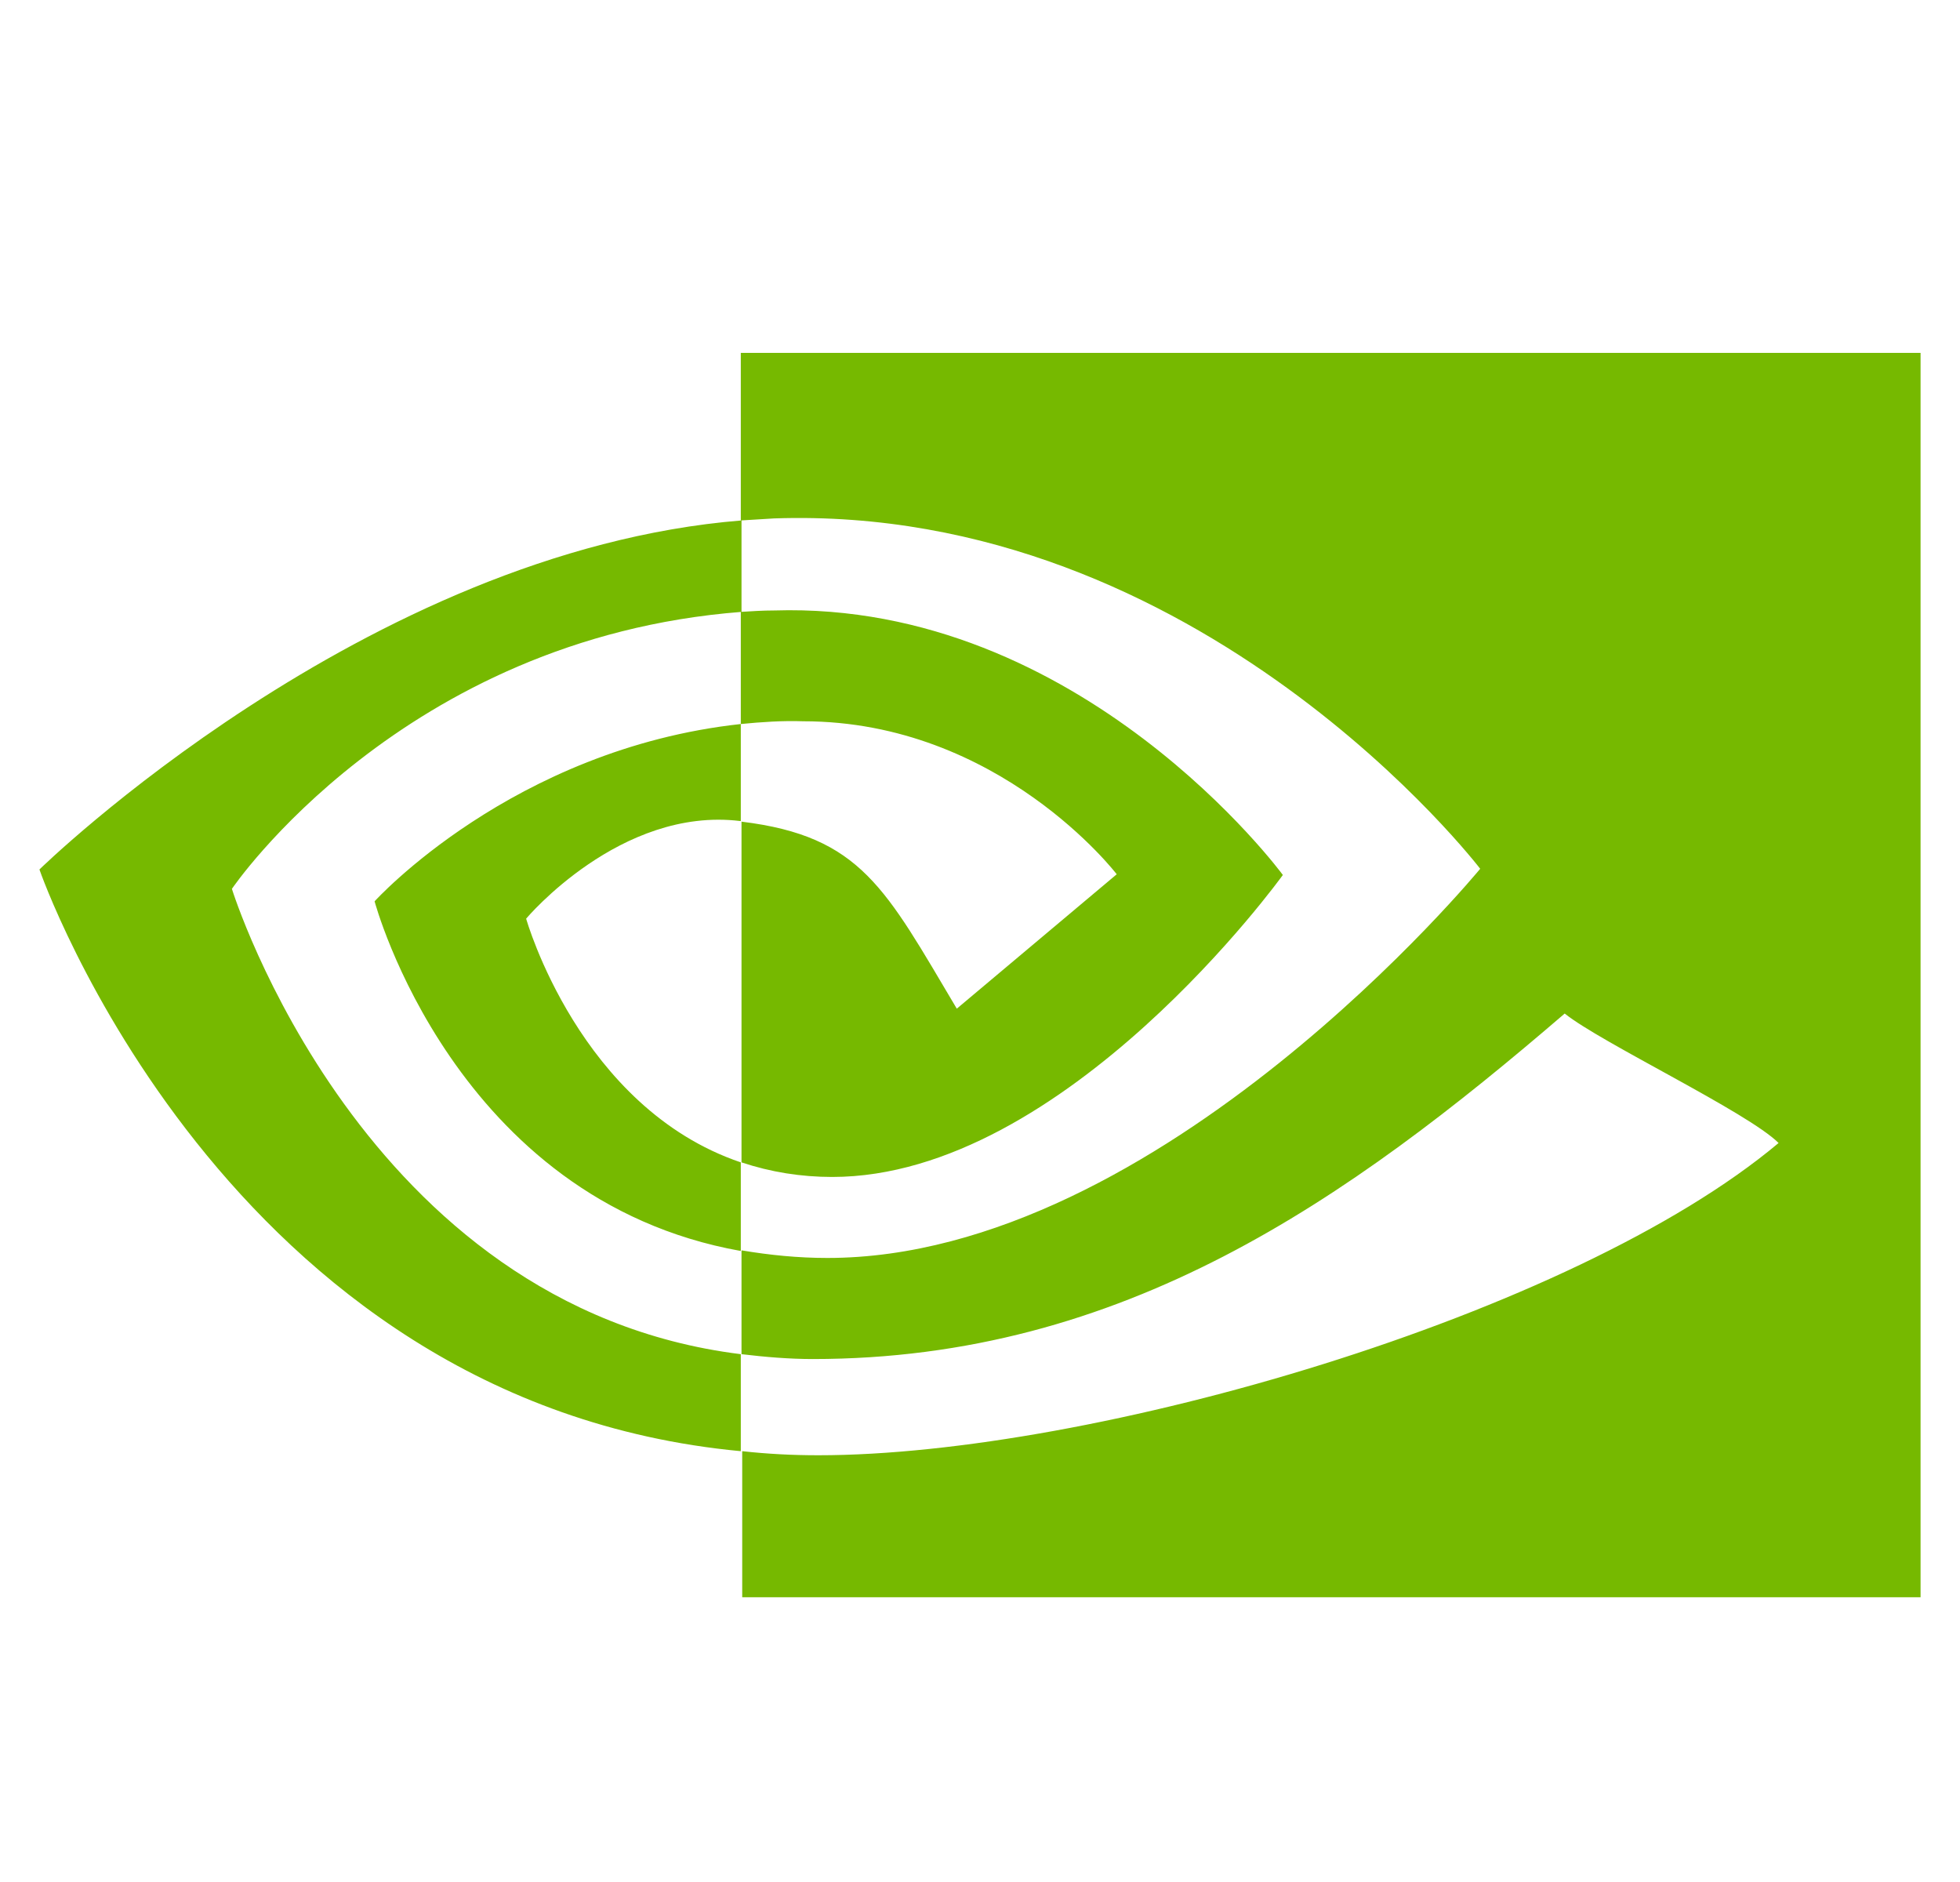 <svg width="25" height="24" viewBox="0 0 25 24" fill="none" xmlns="http://www.w3.org/2000/svg">
<g clip-path="url(#clip0_791_34162)">
<path d="M9.449 9.233V7.803C9.59 7.794 9.732 7.785 9.873 7.785C13.794 7.661 16.363 11.158 16.363 11.158C16.363 11.158 13.591 15.009 10.615 15.009C10.217 15.009 9.829 14.947 9.458 14.823V10.478C10.986 10.664 11.295 11.335 12.204 12.863L14.244 11.149C14.244 11.149 12.752 9.198 10.244 9.198C9.979 9.189 9.714 9.207 9.449 9.233ZM9.449 4.5V6.637L9.873 6.611C15.321 6.425 18.88 11.079 18.88 11.079C18.88 11.079 14.8 16.042 10.553 16.042C10.182 16.042 9.82 16.006 9.458 15.945V17.269C9.758 17.305 10.067 17.331 10.367 17.331C14.324 17.331 17.185 15.309 19.958 12.925C20.417 13.295 22.298 14.187 22.686 14.576C20.055 16.784 13.917 18.558 10.438 18.558C10.102 18.558 9.785 18.541 9.467 18.506V20.369H24.497V4.5L9.449 4.5ZM9.449 14.823V15.953C5.793 15.3 4.778 11.494 4.778 11.494C4.778 11.494 6.535 9.551 9.449 9.233V10.47H9.44C7.912 10.284 6.711 11.715 6.711 11.715C6.711 11.715 7.391 14.126 9.449 14.823ZM2.958 11.335C2.958 11.335 5.122 8.138 9.458 7.803V6.637C4.654 7.026 0.503 11.088 0.503 11.088C0.503 11.088 2.852 17.887 9.449 18.506V17.269C4.61 16.669 2.958 11.335 2.958 11.335Z" fill="#76B900"/>
</g>
<defs>
<clipPath id="clip0_791_34162">
<rect width="24" height="15.869" fill="white" transform="translate(0.5 4.5)"/>
</clipPath>
</defs>
</svg>
